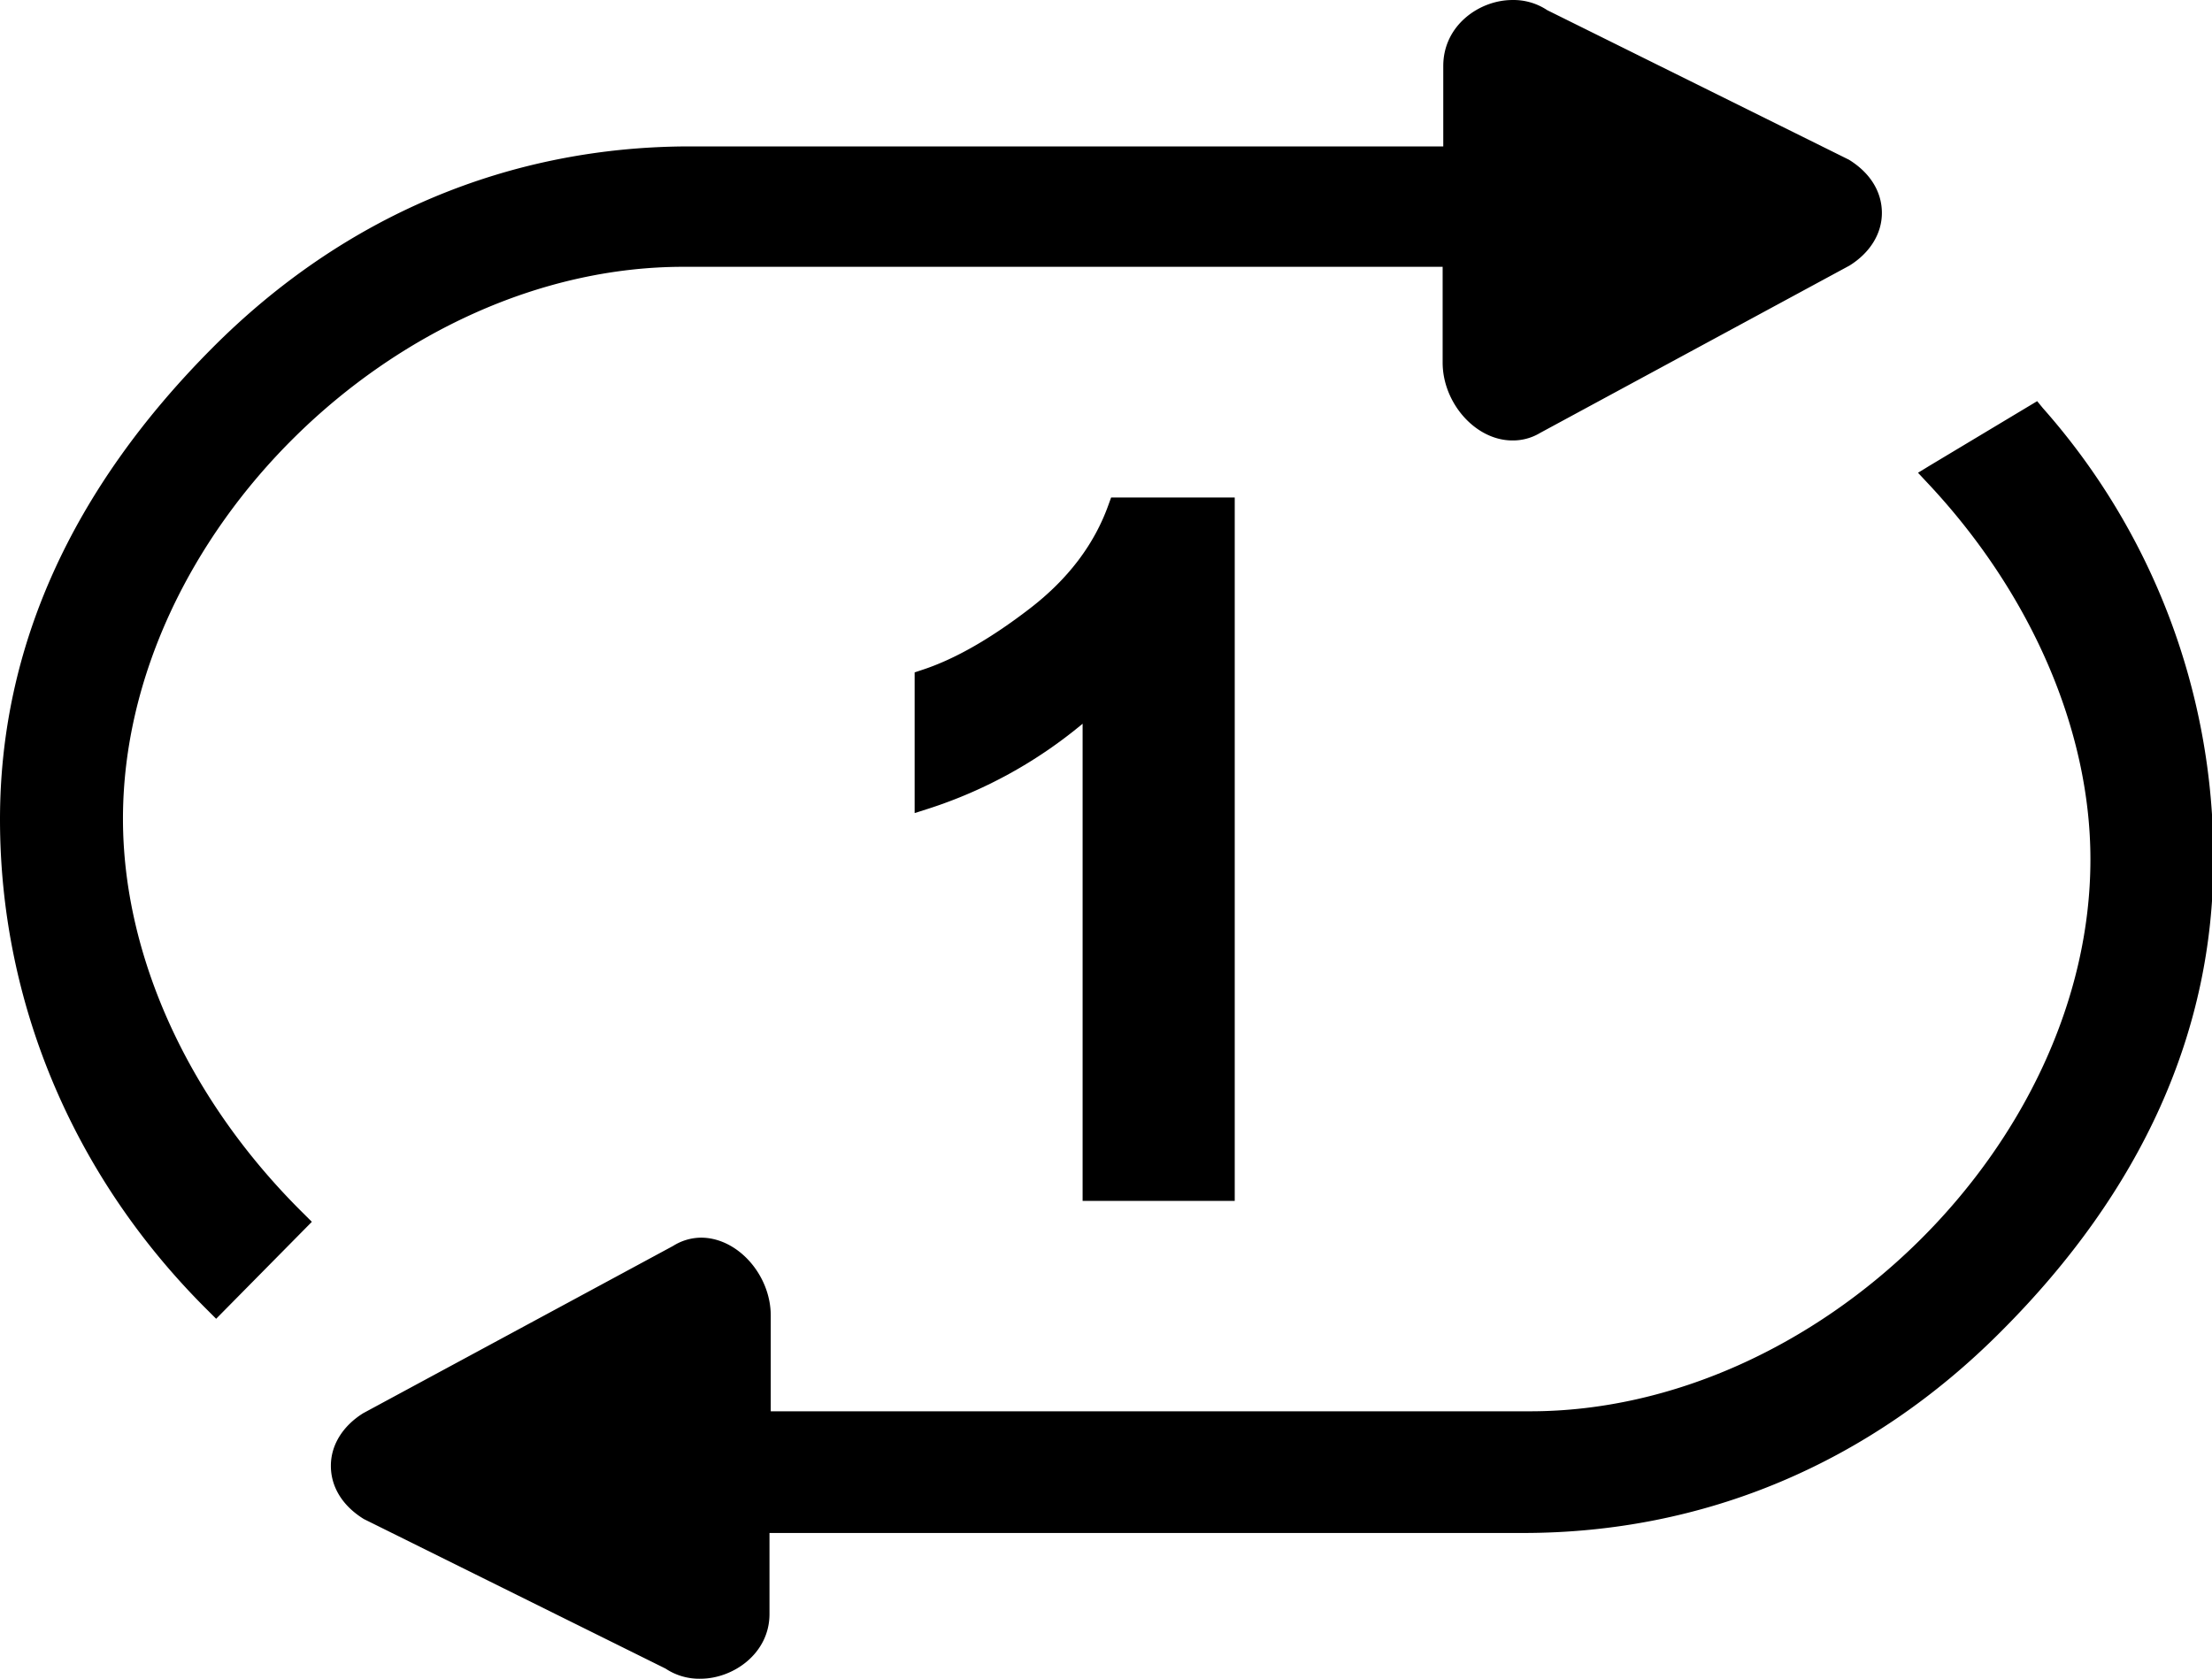 <?xml version="1.0" standalone="no"?><!DOCTYPE svg PUBLIC "-//W3C//DTD SVG 1.1//EN" "http://www.w3.org/Graphics/SVG/1.1/DTD/svg11.dtd"><svg t="1621078008945" class="icon" viewBox="0 0 1349 1024" version="1.1" xmlns="http://www.w3.org/2000/svg" p-id="3986" xmlns:xlink="http://www.w3.org/1999/xlink" width="21.078" height="16"><defs><style type="text/css"></style></defs><path d="M124.471 797.084C44.454 716.681 0 611.151 0 499.823c0-104.756 43.681-201.395 129.496-287.597 80.017-80.403 180.908-122.925 291.463-122.925h459.227V40.209C880.186 15.47 902.22 0.008 922.32 0.008a37.032 37.032 0 0 1 21.261 6.185l184 91.227c13.143 8.118 20.101 19.714 20.101 32.471s-7.345 24.353-19.714 32.084L939.329 264.025a32.123 32.123 0 0 1-17.008 4.639c-22.42 0-42.521-22.807-42.521-47.546V162.747H416.706c-175.496 0-341.715 163.899-341.715 336.689 0 83.882 40.202 172.017 110.555 241.21l4.639 4.639-58.37 59.143zM427.143 1023.992a37.032 37.032 0 0 1-21.261-6.185l-184-91.227c-13.143-8.118-20.101-19.714-20.101-32.471s7.345-24.353 19.714-32.084l189.025-102.051a32.432 32.432 0 0 1 17.008-5.025c22.42 0 42.521 22.807 42.521 47.546v58.37h463.093c175.496 0 341.715-163.513 341.715-336.689 0-78.857-36.336-162.74-99.731-230l-5.412-5.798 6.958-4.252 65.714-39.429 3.479 4.252a413.885 413.885 0 0 1 103.983 275.614c0 104.756-43.681 201.782-129.496 287.597-80.017 80.403-180.908 122.925-291.463 122.925H469.278v49.479c0 23.966-22.034 39.429-42.135 39.429z" p-id="3987"></path><path d="M660.236 732.916v-291.463a281.76 281.76 0 0 1-93.933 51.798l-8.504 2.706v-85.815l4.639-1.546c20.101-6.571 42.135-19.328 65.714-37.496s39.429-39.429 47.933-63.395l1.546-4.252h75.378v429.076h-92.773z" p-id="3988"></path></svg>